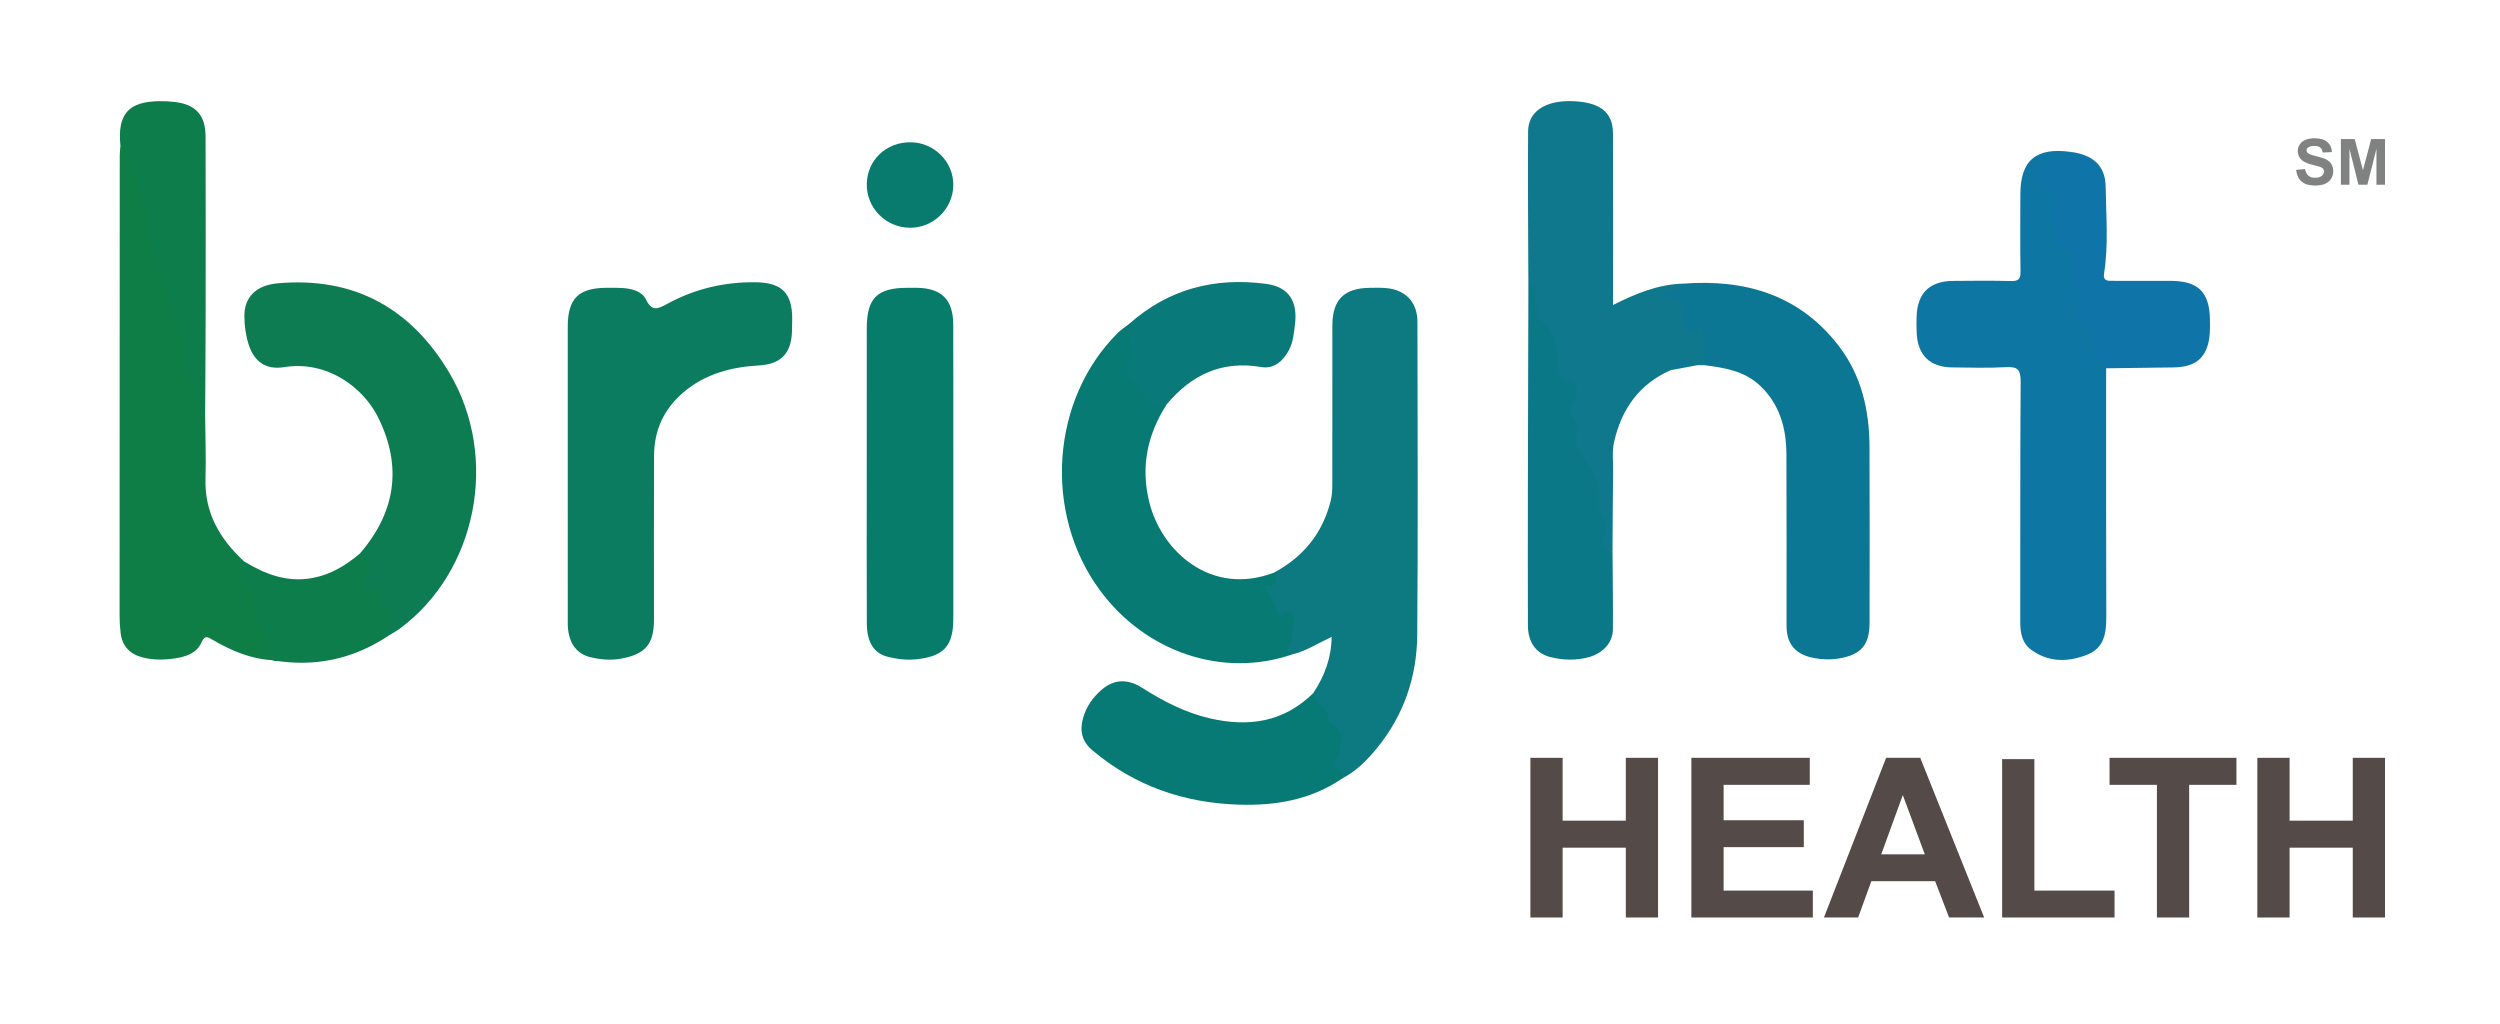 <?xml version="1.0" encoding="UTF-8"?>
<svg xmlns="http://www.w3.org/2000/svg" xmlns:xlink="http://www.w3.org/1999/xlink" width="2942pt" height="1205pt" viewBox="0 0 2942 1205" version="1.1">
<g id="surface1">
<path style=" stroke:none;fill-rule:nonzero;fill:rgb(5.099%,47.499%,50.2%);fill-opacity:1;" d="M 1545.32 815.781 C 1558.551 795.945 1566.809 774.465 1567.07 749.453 C 1551.23 756.824 1536.781 766.438 1519.891 770.324 C 1511.488 769.098 1512.262 763.816 1514.102 757.734 C 1517.102 747.84 1517.84 737.715 1517.82 724.516 C 1506.77 734.703 1503.512 728.551 1499.301 720.59 C 1494.531 711.574 1492.789 700.988 1484.469 693.59 C 1480.262 689.844 1484.281 686.594 1488.5 686.059 C 1495.961 685.109 1499.309 681.078 1499.34 673.824 C 1533.988 655.172 1556.738 627.27 1566.109 588.699 C 1567.59 582.586 1567.852 576.582 1567.859 570.445 C 1567.871 507.977 1567.809 445.5 1567.922 383.027 C 1567.969 352.75 1581.691 339.074 1612.059 338.699 C 1618.68 338.617 1625.352 338.418 1631.922 339.07 C 1654.371 341.289 1668 355.969 1668.031 378.484 C 1668.172 501.539 1668.84 624.598 1667.789 747.641 C 1667.371 796.5 1651.961 841.625 1620.77 879.969 C 1609.32 894.043 1596.379 907.348 1579.738 915.953 C 1569.25 909.016 1565.422 901.207 1570.57 887.855 C 1574.98 876.434 1574.25 865.082 1564.73 852.855 C 1556.66 842.484 1543.449 832.309 1545.32 815.781 "/>
<path style=" stroke:none;fill-rule:nonzero;fill:rgb(4.3%,48.599%,37.299%);fill-opacity:1;" d="M 668.117 556.32 C 668.117 499.059 668.094 441.793 668.129 384.531 C 668.145 351.152 680.754 338.719 714.551 338.672 C 720.699 338.664 726.871 338.535 732.996 338.961 C 743.773 339.707 755.426 342.766 759.988 352.16 C 767.41 367.43 774.527 363.363 785.801 357.254 C 817.898 339.859 852.637 331.66 889.234 332.16 C 920.105 332.578 932.316 344.93 932.273 375.297 C 932.266 380.5 932.156 385.707 931.957 390.906 C 930.969 416.254 918.477 428.574 893.32 430.016 C 860.621 431.887 829.922 439.879 804.285 461.676 C 781.359 481.164 769.797 506.246 769.676 536.191 C 769.41 600.551 769.629 664.914 769.594 729.273 C 769.578 758.273 759.27 770.023 730.535 775.141 C 718.082 777.355 705.879 776.148 693.992 773.152 C 677.246 768.934 668.191 754.625 668.152 733.785 C 668.051 674.633 668.117 615.477 668.117 556.32 "/>
<path style=" stroke:none;fill-rule:nonzero;fill:rgb(5.099%,46.3%,63.499%);fill-opacity:1;" d="M 2478.5 433.41 C 2478.512 530.887 2478.34 628.359 2478.691 725.836 C 2478.75 745.012 2476.309 762.5 2456.219 770.441 C 2433.551 779.406 2410.738 779.641 2390.18 764.551 C 2379.379 756.625 2377.422 744.445 2377.449 731.527 C 2377.629 637.363 2377.23 543.195 2377.91 449.039 C 2378 435.195 2374.449 431.277 2360.762 432.066 C 2339.539 433.289 2318.191 432.57 2296.898 432.352 C 2271.211 432.086 2256.738 417.887 2255.559 392.023 C 2255.262 385.414 2255.211 378.77 2255.461 372.16 C 2256.488 344.723 2270.82 330.816 2298.551 330.574 C 2321.262 330.375 2343.988 330.129 2366.68 330.73 C 2375.57 330.965 2377.879 328.121 2377.738 319.473 C 2377.238 289.199 2377.551 258.91 2377.559 228.625 C 2377.57 188.609 2396.109 173.051 2436.949 178.781 C 2434.5 188.559 2426.648 189.828 2418.398 190.738 C 2415.941 191.012 2411.469 188.238 2411.441 191.031 C 2411.34 199.469 2397.238 205.379 2407.172 215.414 C 2409.172 217.438 2411.031 219.574 2413.48 221.004 C 2421.18 225.488 2423.461 232.316 2421.02 240.402 C 2417.57 251.879 2420.039 262.746 2422.762 273.852 C 2424.441 280.699 2426.922 286.031 2434.141 288.676 C 2443.148 291.984 2446.121 298.93 2443.461 308.035 C 2440.328 318.711 2441.051 328.312 2448.828 337.137 C 2453.488 342.41 2451.23 348.574 2449.16 354.578 C 2445.238 365.914 2444.93 375.852 2459.141 380.809 C 2465.602 383.062 2468.941 389.156 2466.941 395.746 C 2463.41 407.363 2464.762 416.766 2475.02 424.363 C 2477.57 426.254 2478.352 429.988 2478.5 433.41 "/>
<path style=" stroke:none;fill-rule:nonzero;fill:rgb(5.499%,49.399%,27.499%);fill-opacity:1;" d="M 320.184 776.887 C 294.746 775.363 272.039 765.648 250.434 753.074 C 244.41 749.57 241.16 746.996 237.117 756.031 C 231.398 768.82 218.898 772.859 205.715 774.82 C 192.922 776.719 180.203 776.852 167.688 773.621 C 153.023 769.836 143.859 760.543 141.984 745.133 C 141.188 738.574 140.738 731.934 140.738 725.328 C 140.734 544.504 140.809 363.68 140.914 182.859 C 140.918 179.102 141.441 175.352 141.723 171.602 C 148.484 167.852 151.715 172.391 153.191 177.52 C 162.254 209 175.418 239.121 178.375 272.621 C 180.07 291.855 188.188 310.926 195.285 329.215 C 205.191 354.73 211.52 381.34 221.418 406.781 C 221.93 408.094 222.375 409.559 222.223 410.934 C 219.328 437.398 235.672 459.684 238.336 484.945 C 238.527 486.758 240.176 488.191 241.41 489.625 C 241.609 514.129 242.586 538.656 241.824 563.133 C 240.578 603.43 258.664 634.227 287.035 660.508 C 290.258 694.887 309.82 724.25 316.777 757.484 C 317.672 761.738 320.871 763.551 324.551 764.91 C 328.848 766.496 332.688 768.941 330.918 774.164 C 328.992 779.848 324.273 777.898 320.184 776.887 "/>
<path style=" stroke:none;fill-rule:nonzero;fill:rgb(4.7%,46.7%,58.4%);fill-opacity:1;" d="M 1980.211 333.809 C 2053.379 328.207 2117.301 346.641 2163.801 407.004 C 2190.469 441.641 2199.828 482.492 2200.039 525.508 C 2200.371 594.629 2200.18 663.758 2200.109 732.883 C 2200.09 759.133 2190.012 770.527 2164.109 774.891 C 2154.141 776.57 2144.398 776.227 2134.52 774.352 C 2112.98 770.258 2102.422 758.098 2102.398 736.297 C 2102.328 669.066 2102.602 601.832 2102.262 534.602 C 2102.109 503.902 2094.422 475.699 2071.07 453.723 C 2052.699 436.43 2029.371 432.773 2005.781 429.77 C 1999.91 421.082 2003.039 410.594 2000.16 401.152 C 1998.449 395.539 1998.449 392 1990.922 392.836 C 1981.59 393.871 1977.859 387.574 1976.789 378.898 C 1974.051 356.793 1973.922 356.781 1952.852 353.762 C 1950.922 353.484 1949.059 353.438 1948.309 351.312 C 1947.422 348.762 1948.629 346.695 1950.301 344.965 C 1954.16 340.992 1959.488 340.219 1964.488 339.215 C 1970.031 338.098 1975.602 337.473 1980.211 333.809 "/>
<path style=" stroke:none;fill-rule:nonzero;fill:rgb(5.499%,48.599%,32.199%);fill-opacity:1;" d="M 423.422 651.547 C 465.414 602.914 473.695 549.348 445.145 491.508 C 428.023 456.816 385.852 423.703 334.059 432.078 C 313.309 435.434 299.375 425.891 292.84 406.109 C 289.254 395.266 287.734 383.934 287.574 372.621 C 287.254 349.562 301.371 335.645 327.027 333.375 C 417.02 325.418 484.098 363.039 529.105 439.293 C 587.973 539.016 560.992 672.879 470.539 739.758 C 466.414 742.809 461.828 745.23 457.453 747.945 C 455.523 746.34 453.836 743.75 454.66 741.84 C 461.105 726.965 449.836 716.887 445.242 704.973 C 443.312 699.957 439.332 698.059 434.973 696.141 C 426.215 692.285 422.48 685.887 427.27 676.949 C 432.48 667.223 431.039 659.055 423.422 651.547 "/>
<path style=" stroke:none;fill-rule:nonzero;fill:rgb(5.899%,47.099%,55.299%);fill-opacity:1;" d="M 1980.211 333.809 C 1976.77 345.363 1964.719 339.184 1957.98 344.449 C 1955.449 346.426 1950.5 345.285 1950.219 350.543 C 1970.121 345.715 1979.98 352.867 1980.219 372.184 C 1980.449 391.195 1983.512 393.309 2002.609 386.891 C 2002.09 401.445 2007.891 415.246 2005.781 429.77 C 2002.93 429.773 2000.078 429.781 1997.238 429.785 C 1986.172 428.137 1974.809 424.859 1966.051 435.582 C 1929.07 451.973 1908.352 481.176 1899.52 519.809 C 1896.852 531.512 1898.488 543.355 1898.32 555.121 C 1897.879 586.312 1897.84 617.512 1897.629 648.707 C 1885.629 653.305 1881.859 644.613 1883.602 636.742 C 1888.641 613.828 1874.559 593.859 1875.559 571.34 C 1876.059 560.176 1866.301 549.121 1858.891 539.434 C 1854.691 533.938 1851.469 528.523 1851.488 521.57 C 1851.539 509.238 1851.211 497.164 1845.078 485.766 C 1841.871 479.801 1845.898 473.945 1848.398 468.316 C 1851.949 460.305 1851.609 453.57 1841.82 450.227 C 1831.73 446.781 1828.289 438.844 1828.719 429.055 C 1829.609 409.238 1823.969 392.309 1810.02 377.594 C 1803.352 370.562 1804.762 359.762 1803.18 350.52 C 1802.328 345.5 1803.43 339.934 1798.59 336.215 C 1798.422 275.664 1797.82 215.109 1798.27 154.559 C 1798.441 131.441 1818.121 118.41 1848.719 119.02 C 1882.172 119.691 1898.051 131.488 1898.141 156.73 C 1898.371 223.441 1898.219 290.152 1898.219 358.922 C 1924.801 345.605 1951.07 334.602 1980.211 333.809 "/>
<path style=" stroke:none;fill-rule:nonzero;fill:rgb(3.499%,48.599%,41.599%);fill-opacity:1;" d="M 1019.988 556.316 C 1019.988 499.578 1019.91 442.836 1020.02 386.098 C 1020.09 350.695 1032.32 338.746 1067.98 338.676 C 1071.762 338.672 1075.551 338.633 1079.328 338.695 C 1108.07 339.176 1121.648 352.637 1121.77 381.715 C 1121.98 438.453 1121.84 495.191 1121.852 551.934 C 1121.859 610.562 1121.891 669.191 1121.859 727.824 C 1121.84 760.141 1110.891 772.238 1078.98 775.793 C 1067.52 777.07 1056.219 775.773 1045.25 773.074 C 1028.449 768.949 1020.199 756.09 1020.078 733.625 C 1019.801 678.777 1019.988 623.93 1019.98 569.082 C 1019.98 564.828 1019.98 560.57 1019.988 556.316 "/>
<path style=" stroke:none;fill-rule:nonzero;fill:rgb(3.499%,47.8%,45.499%);fill-opacity:1;" d="M 1499.34 673.824 C 1505.148 686.359 1502.719 689.141 1483.121 689.613 C 1500.16 698.188 1496.359 716.848 1508.738 726.902 C 1510.262 725.684 1510.738 717.715 1517.141 720.719 C 1522.352 723.164 1524.148 728.984 1522.109 734.023 C 1518.531 742.863 1522.281 753.062 1516.34 761.273 C 1512.91 766.016 1517.66 767.711 1519.891 770.324 C 1438.801 798.121 1347.859 767.512 1294.148 694.34 C 1227.379 603.375 1236.801 469.598 1315.59 391.621 C 1319.539 387.711 1324.352 384.664 1328.762 381.215 C 1330.84 380.117 1333.43 381.258 1333.039 382.785 C 1329.039 398.602 1341.988 414.703 1332.078 430.43 C 1330.34 433.184 1330.16 437.332 1332.328 439.891 C 1344.141 453.812 1349.602 475.109 1373.129 475.645 C 1350.262 511.023 1342.262 549.012 1352.352 590.438 C 1366.602 648.91 1425.328 702.086 1499.34 673.824 "/>
<path style=" stroke:none;fill-rule:nonzero;fill:rgb(3.499%,47.8%,45.9%);fill-opacity:1;" d="M 1545.32 815.781 C 1547.98 828.695 1564.262 834.051 1563.648 848.781 C 1586.711 863.133 1577.129 881.672 1570.199 899.859 C 1568.941 903.16 1571.238 903.906 1573.531 904.609 C 1579.32 906.383 1579.738 911.043 1579.738 915.953 C 1542.73 941.363 1500.922 948.352 1457.238 946.902 C 1393.012 944.773 1335.238 924.879 1285.609 883.016 C 1273.121 872.484 1270.328 860.047 1274.551 845.012 C 1278.398 831.336 1286.262 820.281 1296.891 811.281 C 1310.98 799.355 1326.91 798.547 1344.012 809.387 C 1368.84 825.129 1394.512 838.539 1423.469 845.281 C 1469.199 855.922 1510.59 849.969 1545.32 815.781 "/>
<path style=" stroke:none;fill-rule:nonzero;fill:rgb(4.3%,47.099%,53.299%);fill-opacity:1;" d="M 1798.59 336.215 C 1805.898 335.605 1806.801 339.945 1807.07 345.973 C 1807.461 354.379 1808.84 362.742 1809.988 371.098 C 1810.238 372.863 1810.879 375.227 1812.16 376.098 C 1830.922 388.848 1833.078 408.031 1832.422 428.184 C 1832.07 438.926 1834.148 446.344 1847.219 447.457 C 1855.82 448.188 1859.441 461.832 1852.48 470.258 C 1845.559 478.637 1846.398 484.09 1852.691 492.312 C 1858.68 500.141 1854.789 510.645 1855.039 519.934 C 1855.23 527.484 1858.879 532.156 1862.891 538.238 C 1870.301 549.453 1881.039 559.766 1880.859 575.07 C 1880.711 587.191 1879.398 599.234 1887.75 610.316 C 1891.871 615.777 1888.98 623.781 1887.391 630.855 C 1885.559 639.082 1883.719 648.836 1897.629 648.707 C 1897.82 679.414 1898.309 710.129 1898.059 740.832 C 1897.93 756.266 1886.27 768.898 1869.379 773.441 C 1854.43 777.461 1839.34 777 1824.5 773.246 C 1807.461 768.938 1798.102 755.691 1798.051 736.062 C 1797.898 681.23 1797.93 626.398 1798.02 571.566 C 1798.148 493.117 1798.398 414.664 1798.59 336.215 "/>
<path style=" stroke:none;fill-rule:nonzero;fill:rgb(5.899%,45.9%,66.299%);fill-opacity:1;" d="M 2478.5 433.41 C 2472.762 429.594 2470.859 422.332 2463.602 419.137 C 2457.898 416.621 2460.199 409.289 2462 403.73 C 2465.609 392.531 2466.012 383.461 2450.531 381.199 C 2443.129 380.117 2439.172 364.297 2444.898 354.379 C 2450.02 345.52 2448.711 340.812 2441.672 333.902 C 2434.699 327.07 2436.551 317.223 2439.898 308.504 C 2443.629 298.805 2440.609 292.562 2430.422 291.074 C 2423.422 290.051 2421.5 286.625 2420.25 280.043 C 2417.461 265.32 2411.949 251.012 2418.238 235.816 C 2420.82 229.59 2416.738 225.496 2411.391 223.992 C 2405.43 222.316 2403.559 218.25 2401.641 213.23 C 2398.16 204.121 2395.238 195.699 2409.5 195.199 C 2410.379 189.172 2403.559 193.371 2403.531 188.969 C 2414.66 185.719 2428.301 190.172 2436.949 178.77 C 2463.441 182.289 2477.66 194.961 2477.969 220.246 C 2478.379 254.105 2481.461 288.125 2476.051 321.906 C 2474.559 331.172 2481.141 330.453 2486.738 330.484 C 2509.449 330.602 2532.16 330.488 2554.871 330.543 C 2586.539 330.617 2599.922 343.617 2600.609 374.957 C 2600.738 380.629 2600.852 386.328 2600.469 391.98 C 2598.629 419.512 2585.359 432.039 2557.949 432.387 C 2531.469 432.723 2504.988 433.066 2478.5 433.41 "/>
<path style=" stroke:none;fill-rule:nonzero;fill:rgb(4.7%,48.999%,29.399%);fill-opacity:1;" d="M 241.41 489.625 C 234.656 489.086 233.82 484.547 232.891 478.844 C 230.941 466.945 228.246 455.152 222.02 444.488 C 220.41 441.73 219.062 438.312 219.059 435.199 C 219.039 397.012 200.527 363.988 190.613 328.559 C 183.957 304.773 170.113 282.238 173.238 255.801 C 174.699 243.402 164.07 234.074 163.332 221.203 C 162.469 206.18 151.82 193.031 150.172 177.488 C 149.711 173.16 145.938 171.57 141.723 171.602 C 137.98 134.422 151.004 119.461 187.664 119.051 C 193.785 118.988 199.957 119.289 206.027 120.039 C 230.512 123.078 241.852 135.641 241.922 160.59 C 242.113 229.625 242.094 298.656 242.008 367.691 C 241.957 408.336 241.621 448.98 241.41 489.625 "/>
<path style=" stroke:none;fill-rule:nonzero;fill:rgb(3.899%,47.499%,47.499%);fill-opacity:1;" d="M 1373.129 475.645 C 1358.379 479.801 1345.039 472.188 1340.828 457.285 C 1340.328 455.512 1339.922 453.031 1338.629 452.258 C 1324.73 443.898 1323.719 433.145 1332.172 420.359 C 1332.41 420 1332.32 419.438 1332.398 418.969 C 1334.352 406.078 1323.988 394.375 1328.762 381.215 C 1375.09 339.918 1429.699 326 1490.16 334.09 C 1516.57 337.625 1527.301 354.523 1523.941 381.66 C 1522.66 391.953 1521.91 402.328 1516.961 411.754 C 1510.012 424.965 1499.09 434.516 1484.238 431.953 C 1437.879 423.961 1402.262 440.988 1373.129 475.645 "/>
<path style=" stroke:none;fill-rule:nonzero;fill:rgb(4.7%,48.999%,29.399%);fill-opacity:1;" d="M 423.422 651.547 C 435.535 656.078 439.227 663.926 432.168 674.844 C 425.148 685.695 427.594 691.586 439.297 693.832 C 446.199 695.156 449.16 698.191 449.086 704.949 C 449.062 706.77 449.203 709.723 450.238 710.254 C 468.949 719.801 456.219 735.203 457.453 747.945 C 415.562 775.926 369.797 785.52 320.188 776.887 C 323.543 776.055 328.828 777.602 328.848 772.125 C 328.859 767.66 324.418 768.113 321.223 768.055 C 316.562 767.973 312.316 767.156 312.781 761.289 C 313.914 746.984 303.512 736.32 301.121 722.988 C 299.059 711.473 296.344 700.223 287.895 690.289 C 281.086 682.285 282.57 670.629 287.035 660.508 C 311.902 675.73 337.828 685.816 367.973 680.137 C 389.484 676.078 407.086 665.234 423.422 651.547 "/>
<path style=" stroke:none;fill-rule:nonzero;fill:rgb(3.899%,48.199%,43.1%);fill-opacity:1;" d="M 1071.719 167.43 C 1099.559 167.66 1122.281 190.602 1121.852 218.031 C 1121.41 245.766 1098.5 268.191 1070.77 268.035 C 1042.34 267.871 1019.422 244.504 1020.039 216.305 C 1020.66 188.211 1042.879 167.199 1071.719 167.43 "/>
<path style=" stroke:none;fill-rule:nonzero;fill:rgb(4.7%,46.7%,58.4%);fill-opacity:1;" d="M 1966.051 435.582 C 1973.75 420.477 1979.359 419.434 1997.238 429.785 C 1986.84 431.719 1976.441 433.652 1966.051 435.582 "/>
<path style=" stroke:none;fill-rule:nonzero;fill:rgb(32.899%,28.999%,28.2%);fill-opacity:1;" d="M 1800.961 1079.711 L 1800.961 891.801 L 1838.898 891.801 L 1838.898 965.762 L 1913.25 965.762 L 1913.25 891.801 L 1951.191 891.801 L 1951.191 1079.711 L 1913.25 1079.711 L 1913.25 997.551 L 1838.898 997.551 L 1838.898 1079.711 L 1800.961 1079.711 "/>
<path style=" stroke:none;fill-rule:nonzero;fill:rgb(32.899%,28.999%,28.2%);fill-opacity:1;" d="M 1990.41 1079.711 L 1990.41 891.801 L 2129.75 891.801 L 2129.75 923.59 L 2028.352 923.59 L 2028.352 965.25 L 2122.699 965.25 L 2122.699 996.91 L 2028.352 996.91 L 2028.352 1048.051 L 2133.34 1048.051 L 2133.34 1079.711 L 1990.41 1079.711 "/>
<path style=" stroke:none;fill-rule:nonzero;fill:rgb(32.899%,28.999%,28.2%);fill-opacity:1;" d="M 2265.109 1005.371 L 2239.211 935.641 L 2213.84 1005.371 Z M 2334.969 1079.711 L 2293.691 1079.711 L 2277.289 1037.031 L 2202.172 1037.031 L 2186.66 1079.711 L 2146.41 1079.711 L 2219.602 891.801 L 2259.73 891.801 L 2334.969 1079.711 "/>
<path style=" stroke:none;fill-rule:nonzero;fill:rgb(32.899%,28.999%,28.2%);fill-opacity:1;" d="M 2356.109 1079.711 L 2356.109 893.34 L 2394.059 893.34 L 2394.059 1048.051 L 2488.398 1048.051 L 2488.398 1079.711 L 2356.109 1079.711 "/>
<path style=" stroke:none;fill-rule:nonzero;fill:rgb(32.899%,28.999%,28.2%);fill-opacity:1;" d="M 2538.262 1079.711 L 2538.262 923.59 L 2482.5 923.59 L 2482.5 891.801 L 2631.84 891.801 L 2631.84 923.59 L 2576.211 923.59 L 2576.211 1079.711 L 2538.262 1079.711 "/>
<path style=" stroke:none;fill-rule:nonzero;fill:rgb(32.899%,28.999%,28.2%);fill-opacity:1;" d="M 2656.449 1079.711 L 2656.449 891.801 L 2694.391 891.801 L 2694.391 965.762 L 2768.73 965.762 L 2768.73 891.801 L 2806.672 891.801 L 2806.672 1079.711 L 2768.73 1079.711 L 2768.73 997.551 L 2694.391 997.551 L 2694.391 1079.711 L 2656.449 1079.711 "/>
<path style=" stroke:none;fill-rule:nonzero;fill:rgb(50.2%,50.6%,50.6%);fill-opacity:1;" d="M 2702.051 199.922 L 2712.609 198.891 C 2713.25 202.441 2714.539 205.039 2716.48 206.703 C 2718.422 208.363 2721.051 209.195 2724.352 209.195 C 2727.84 209.195 2730.48 208.457 2732.25 206.977 C 2734.02 205.496 2734.91 203.77 2734.91 201.789 C 2734.91 200.52 2734.539 199.441 2733.789 198.539 C 2733.051 197.648 2731.738 196.871 2729.891 196.211 C 2728.609 195.77 2725.719 194.988 2721.191 193.871 C 2715.371 192.422 2711.289 190.648 2708.941 188.551 C 2705.641 185.59 2703.988 181.98 2703.988 177.73 C 2703.988 174.988 2704.77 172.43 2706.32 170.051 C 2707.871 167.66 2710.109 165.852 2713.031 164.602 C 2715.949 163.352 2719.48 162.73 2723.609 162.73 C 2730.359 162.73 2735.441 164.211 2738.852 167.172 C 2742.262 170.121 2744.051 174.07 2744.23 179.012 L 2733.371 179.488 C 2732.91 176.73 2731.91 174.738 2730.379 173.531 C 2728.852 172.32 2726.559 171.711 2723.5 171.711 C 2720.352 171.711 2717.879 172.359 2716.102 173.66 C 2714.949 174.488 2714.371 175.602 2714.371 177 C 2714.371 178.27 2714.91 179.359 2715.988 180.262 C 2717.359 181.41 2720.68 182.609 2725.961 183.852 C 2731.238 185.102 2735.148 186.391 2737.68 187.719 C 2740.211 189.059 2742.191 190.879 2743.621 193.191 C 2745.051 195.5 2745.77 198.352 2745.77 201.75 C 2745.77 204.828 2744.91 207.719 2743.199 210.406 C 2741.488 213.098 2739.07 215.094 2735.941 216.402 C 2732.809 217.711 2728.91 218.363 2724.238 218.363 C 2717.441 218.363 2712.219 216.793 2708.578 213.652 C 2704.93 210.512 2702.762 205.934 2702.051 199.922 "/>
<path style=" stroke:none;fill-rule:nonzero;fill:rgb(50.2%,50.6%,50.6%);fill-opacity:1;" d="M 2754.75 217.41 L 2754.75 163.648 L 2771 163.648 L 2780.75 200.32 L 2790.398 163.648 L 2806.68 163.648 L 2806.68 217.41 L 2796.602 217.41 L 2796.602 175.09 L 2785.922 217.41 L 2775.469 217.41 L 2764.84 175.09 L 2764.84 217.41 L 2754.75 217.41 "/>
</g>
</svg>
